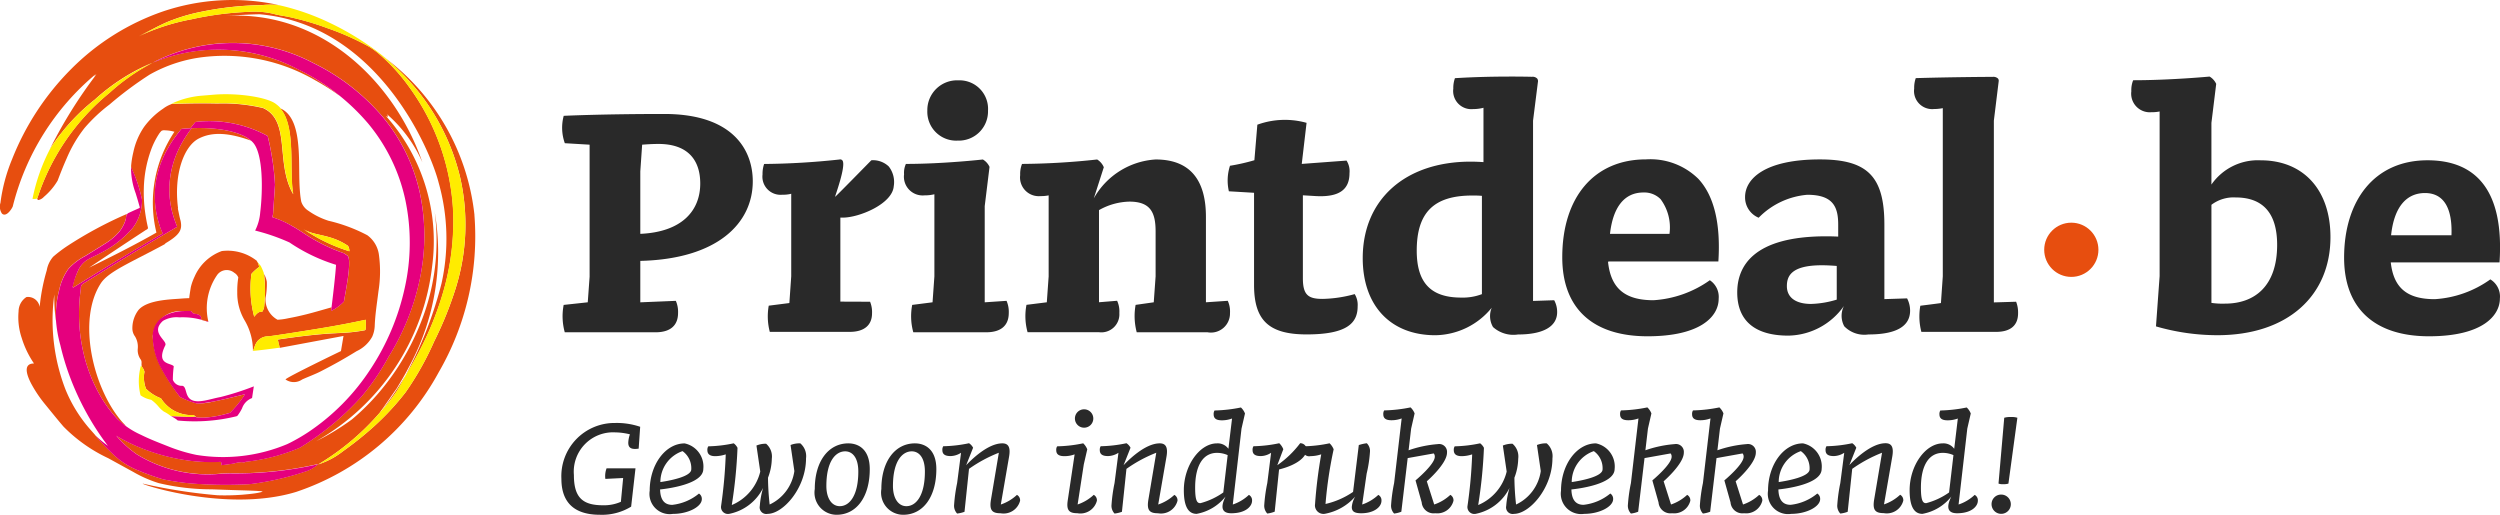 <svg xmlns="http://www.w3.org/2000/svg" width="196.695" height="40.5" viewBox="0 0 196.695 40.5"><defs><style>.a{fill:#e74e0f;}.b{fill:#ffec00;}.c{fill:#e5007e;}.d{fill:#292929;}</style></defs><title>pd-logo-NL</title><path class="a" d="M16.534,25.506h0L16.4,25.482C16.446,25.49,16.491,25.5,16.534,25.506Z" transform="translate(-0.465 -0.279)"/><path class="a" d="M13.42,19.495a0.44,0.44,0,0,1,.13-0.114c1.133-.678,1.248-1.074,1.127-1.714-0.065-.232-0.115-0.462-0.157-0.686-0.021-.1-0.045-0.2-0.065-0.313l0.019,0c-0.354-2.7.47-4.9,1.63-5.489,1.072-.551,2.38-0.458,4.116.17-0.83-.727-2.637-1.068-4.674-0.985a9.324,9.324,0,0,0-.892,1.391,7.529,7.529,0,0,0-.866,3.236,7.224,7.224,0,0,0,.243,2.038,9.683,9.683,0,0,0,.324.966c0.026,0.064.076,0.114,0.011,0.153l-0.243.141c-1.925,1.13-3.839,2.276-5.736,3.455-0.343.212-.686,0.427-1.032,0.64-0.128.081-.258,0.16-0.387,0.238a0.449,0.449,0,0,0-.144.381c-0.047.328-.084,0.655-0.108,0.985a13.561,13.561,0,0,0,.313,4.04,12.183,12.183,0,0,0,1.461,3.621,10.14,10.14,0,0,0,1.189,1.575c0.415,0.448.814,0.684,0.5,0.446l0.2,0.128c-0.139-.145-0.278-0.29-0.408-0.446-2.186-2.612-3.442-7.875-1.584-10.766C9,21.628,10.785,20.928,13.42,19.495Z" transform="translate(-0.465 -0.279)"/><path class="a" d="M16.39,25.461a0.093,0.093,0,0,1,.012.021L16.4,25.461H16.39Z" transform="translate(-0.465 -0.279)"/><path class="a" d="M37.792,17.209q0,0.032,0-.006c0-.012,0-0.023,0-0.037l-0.037-.307A17.84,17.84,0,0,0,30.9,4.938C30.757,4.826,30.611,4.71,30.464,4.6a17.859,17.859,0,0,1,2.285,2.147,17.2,17.2,0,0,1,3.915,7.47,16.729,16.729,0,0,1-.36,8.789,28.671,28.671,0,0,1-1.684,4.146,23.426,23.426,0,0,1-2.236,3.982,20.891,20.891,0,0,1-3.161,3.273c-0.574.489-1.172,0.943-1.782,1.38A6.175,6.175,0,0,1,25.5,36.82a19.821,19.821,0,0,0,4.835-4.059l1.35-1.936s0.476-.786.689-1.175l0.329-.618a18.815,18.815,0,0,0,1.926-12.281c0.018,0.114.039,0.226,0.054,0.34a17.334,17.334,0,0,1-1.225,8.853,19.411,19.411,0,0,1-3.163,5.205,18.078,18.078,0,0,1-2.146,2.133,19.141,19.141,0,0,1-2.812,1.71,18.19,18.19,0,0,0,9.13-13.786,14.777,14.777,0,0,0-3.637-11.8,0.5,0.5,0,0,0,.161.062,0.368,0.368,0,0,0-.11-0.228A10.637,10.637,0,0,1,33.7,13.057C31.545,6.783,25.686.915,17.913,1.556c0,0,1.671-.131,2.982-0.155C30.17,2.223,34.323,12.058,34.978,14.656a16.2,16.2,0,0,1,.226,7.918A31.146,31.146,0,0,1,32.78,29.03l-0.407.792-0.014.023a27.016,27.016,0,0,1-1.771,2.616l0.166-.247c-0.07.1-.135,0.2-0.207,0.294l0.042-.048c-0.028.041-.059,0.081-0.09,0.118a15.022,15.022,0,0,0,1.018-1.283l-0.011.013,0.015-.019,0,0.006c0.419-.589.716-1.237,1.084-1.855,0.391-.661.758-1.331,1.1-2.017a25.106,25.106,0,0,0,1.535-3.837,19.836,19.836,0,0,0,.874-6.815A18.109,18.109,0,0,0,32.643,7.1a14.643,14.643,0,0,0-2.305-2.535,5.939,5.939,0,0,0-.851-0.626,20.979,20.979,0,0,0-3.312-1.465A21.3,21.3,0,0,0,23.156,1.6C22.769,1.522,22.374,1.479,22,1.367a6.551,6.551,0,0,0-1.99-.157,25.321,25.321,0,0,0-4.474.585,17.022,17.022,0,0,0-4.157,1.341c0.785-.388,1.545-0.835,2.355-1.169A14.167,14.167,0,0,1,16,1.267,25.6,25.6,0,0,1,21.062.681c-0.416.012,0.017,0,0,0A7.473,7.473,0,0,1,22.327.666h0.025a17.047,17.047,0,0,0-9.105.526,18.859,18.859,0,0,0-7.18,4.517A20.894,20.894,0,0,0,1.41,12.821,13.368,13.368,0,0,0,.5,16.241a0.969,0.969,0,0,0,.121.844c0.284,0.259.625-.178,0.756-0.392,0.033-.052.061-0.108,0.09-0.164A19.78,19.78,0,0,1,8,6.109c-0.05.068-.1,0.133-0.148,0.2,0.07-.062.139-0.126,0.208-0.187a36.662,36.662,0,0,0-3.611,5.769H4.432v0.037q0.349-.528.736-1.032c0.051-.068.11-0.133,0.165-0.2l0,0v0A15.64,15.64,0,0,1,7.923,8.114,16.106,16.106,0,0,1,9.2,7.063a15.909,15.909,0,0,1,1.374-.908,14.991,14.991,0,0,1,1.794-.9c0.036-.014.07-0.027,0.1-0.043-0.247.129-.493,0.265-0.735,0.406a15.066,15.066,0,0,0-1.374.908A16.373,16.373,0,0,0,9.083,7.577,17.8,17.8,0,0,0,3.4,15.883a0.02,0.02,0,0,1-.014,0v0.006a0.135,0.135,0,0,0,.1.129,0.8,0.8,0,0,0,.432-0.251A5.008,5.008,0,0,0,5,14.49c0.224-.591.455-1.179,0.713-1.754a10.406,10.406,0,0,1,1.4-2.382A12.711,12.711,0,0,1,9.085,8.5a28.563,28.563,0,0,1,3.15-2.348A11.287,11.287,0,0,1,16.56,4.758a14.188,14.188,0,0,1,8.691,1.83,18.664,18.664,0,0,1,1.862,1.175l0.022,0a18.431,18.431,0,0,0-3.219-2.038,13.849,13.849,0,0,0-6.671-1.544,13.679,13.679,0,0,0-4.767,1.03,13.528,13.528,0,0,1,12.583-.006,16.89,16.89,0,0,1,5.5,4.243,14.04,14.04,0,0,1,2.955,6.088,16.367,16.367,0,0,1-.059,6.863,18.876,18.876,0,0,1-2.436,5.976c-0.2.369-.413,0.734-0.641,1.088-0.127.2-.257,0.4-0.394,0.6q-0.5.725-1.059,1.393A21.921,21.921,0,0,1,24.054,35.5c-0.081.037-.162,0.066-0.243,0.1a15.018,15.018,0,0,1-4.022,1.007,0.266,0.266,0,0,1-.251.033,2.031,2.031,0,0,0-.656.1c-0.336.054-.672,0.1-1.011,0.133-0.008-.129.042-0.27-0.107-0.261-0.272.013-.542,0.019-0.813,0.017a13.518,13.518,0,0,1-1.628-.114A15.436,15.436,0,0,1,12.03,35.7a13.912,13.912,0,0,1-2.3-1.068A1.369,1.369,0,0,1,9.6,34.54a8.529,8.529,0,0,0,1.621,1.476,10.67,10.67,0,0,0,6.664,1.521c0.438-.017.634-0.025,0.672-0.023a29.3,29.3,0,0,0,6.935-.728,2.574,2.574,0,0,1-1.076.612,22.185,22.185,0,0,1-4.315.972,34.3,34.3,0,0,1-4.631-.06,18.194,18.194,0,0,1-2.183-.327,18.629,18.629,0,0,1-2.156-.783,5.882,5.882,0,0,1-1.768-1.192A16,16,0,0,1,7.92,34.482c0.015,0.017.036,0.033,0.052,0.048-0.174-.2-0.342-0.387-0.495-0.564a11.073,11.073,0,0,1-1.855-3.033,15.1,15.1,0,0,1-.883-7.491,13.682,13.682,0,0,0,.121,2.071c0-.035,0-0.071,0-0.1V25.388a8.167,8.167,0,0,1,.27-2.334,4.4,4.4,0,0,1,.718-1.633,4.826,4.826,0,0,1,1.31-1c0.507-.309,1.013-0.626,1.516-0.943a4.747,4.747,0,0,0,1.167-.966,2.971,2.971,0,0,0,.389-0.634,2.553,2.553,0,0,0,.149-0.437,2.337,2.337,0,0,1,.061-0.286h0c0-.014.006-0.027,0.008-0.043a31.338,31.338,0,0,0-4.739,2.556,11.158,11.158,0,0,0-1.056.806,2.178,2.178,0,0,0-.509,1.074,15.111,15.111,0,0,0-.559,2.883,0.922,0.922,0,0,0-1.042-.779,1.356,1.356,0,0,0-.616,1.123,5.1,5.1,0,0,0,.246,2.094,7.4,7.4,0,0,0,.968,2.009C2.111,28.875,2.727,30.125,3,30.608a9.911,9.911,0,0,0,.994,1.457c0.484,0.591.965,1.194,1.467,1.778a12.171,12.171,0,0,0,3.521,2.487q0.984,0.542,1.973,1.082a9.774,9.774,0,0,0,1.988.875,17.989,17.989,0,0,0,4.182.491c0.7,0.025,1.4.052,2.106,0.072,0.356,0.01.715,0.021,1.073,0.035,0.192,0.008.386,0.016,0.578,0.033a0.5,0.5,0,0,1,.25.05,5.216,5.216,0,0,1-.663.135c-0.315.043-.635,0.073-0.952,0.1a18.19,18.19,0,0,1-1.919.043,42.108,42.108,0,0,1-5.764-.887c-1.231-.307,6.181,2.377,11.932.622a19.953,19.953,0,0,0,11.219-9.419A21.307,21.307,0,0,0,37.792,17.209Z" transform="translate(-0.465 -0.279)"/><path class="a" d="M14.639,31.519a15.674,15.674,0,0,1-1.565-2.46,5.791,5.791,0,0,1-.591-2.338,2.171,2.171,0,0,1,2.268-1.959,5.244,5.244,0,0,1,.627-0.01h0.056c0.169,0.01.112,0.187,0.32,0.213,0.736,0.085.5,0.45,0.51,0.45l0.125,0.029a0.08,0.08,0,0,0,.007.023c0.051,0.017.1,0.029,0.137,0.043a0.558,0.558,0,0,0,.058.01l0.264,0.046a4.579,4.579,0,0,1,.674-3.621,0.925,0.925,0,0,1,1.372-.2,0.727,0.727,0,0,1,.313.367,6.572,6.572,0,0,0-.082,1.173,4.209,4.209,0,0,0,.606,2.243,4.682,4.682,0,0,1,.627,2.371h0l0.008-.015c0.033-.06.121-0.33,0.158-0.435,0.011-.019.017-0.041,0.028-0.062a0.151,0.151,0,0,1,.014-0.025,1.528,1.528,0,0,1,.153-0.243,1.119,1.119,0,0,1,.88-0.375c0.155-.019.307-0.043,0.461-0.062,0.037,0,.072-0.01.108-0.015l0.267-.041c0.317-.048.635-0.095,0.953-0.147,0.029,0,.059-0.008.088-0.012,1.66-.263,3.32-0.52,4.966-0.862,0.254-.054.507-0.1,0.759-0.158a0.122,0.122,0,0,1,.027-0.006c0,0.093.022,0.377,0.013,0.587a0.659,0.659,0,0,0-.013.126v0.006a0.2,0.2,0,0,1-.037.089l-0.031.017c-2.1.381-2,.01-6.851,0.732,0.016,0.054.039,0.153,0.064,0.259H22.37c0.019,0.064.038,0.128,0.055,0.191,0.02,0.083.037,0.157,0.048,0.2h0l5.018-.937-0.2,1.19s-4.371,2.106-4.36,2.235a1.141,1.141,0,0,0,1.307,0c0.458-.209,1.037-0.417,1.483-0.651,1.113-.574,1.74-0.927,2.808-1.58a2.675,2.675,0,0,0,1.219-1.132,2.311,2.311,0,0,0,.2-0.856c0.032-.9.182-1.8,0.29-2.7a9.8,9.8,0,0,0,.032-2.947,2.274,2.274,0,0,0-.906-1.484,12.717,12.717,0,0,0-3.053-1.138,5.8,5.8,0,0,1-1.573-.779,1.349,1.349,0,0,1-.569-0.721,5.853,5.853,0,0,1-.093-0.661c-0.116-1.256-.023-2.519-0.142-3.773C23.841,10.7,23.6,9.3,22.557,8.821l-0.014-.006L22.5,8.8c1.284,1.447.69,4.832,1.034,6.764-1.432-2.442-.158-5.777-2.371-6.78a13.572,13.572,0,0,0-3.6-.357,0.147,0.147,0,0,1-.028,0c-0.081,0-.161-0.006-0.243-0.006H17.27c-1.381-.029-2.737.023-3.322,0.039l0,0.014a2.406,2.406,0,0,0-.651.357,5.964,5.964,0,0,0-1.5,1.439,5.531,5.531,0,0,0-.84,1.977,7.218,7.218,0,0,0-.172,1.039,0.853,0.853,0,0,0,.011.214A9.98,9.98,0,0,1,11.634,16a3.594,3.594,0,0,1-.736,2.222,8.2,8.2,0,0,1-2.61,2.009c-0.326.176-.675,0.309-0.986,0.512a1.918,1.918,0,0,0-.7.844c-0.412.883-.471,1.37-0.35,1.3,0.191-.12.381-0.24,0.571-0.354q0.433-.272.866-0.537c0.833-.516,1.675-1.026,2.515-1.534q0.864-.516,1.731-1.03l1.045-.616c0.082-.046.164-0.095,0.243-0.141s0.015-.087-0.011-0.153a7.489,7.489,0,0,1-.506-3.772,7.892,7.892,0,0,1,1.015-2.881,9.343,9.343,0,0,1,.625-0.949c0.087-.118.177-0.234,0.269-0.346,0.042-.052.084-0.1,0.124-0.157,0.091,0,.184-0.016.276-0.021,0.169-.01.337-0.019,0.507-0.027-0.025,0-.049,0-0.075,0,0.1-.133.2-0.245,0.272-0.344,0.048-.056.09-0.108,0.125-0.151a9.534,9.534,0,0,1,5.683,1.107,20.692,20.692,0,0,1,.577,3.826l-0.155,2.33-0.053.23,0.225,0.079a7.931,7.931,0,0,1,1,.433c0.076,0.041.15,0.081,0.225,0.124,0.039,0.019.078,0.042,0.115,0.062l0.176,0.1,0.117,0.07,0.179,0.112,0.1,0.064,0.264,0.17A13.867,13.867,0,0,0,27.513,20.2c0.1,0.06.2,0.124,0.3,0.193,0.37,0.363-.194,2.987-0.284,3.607a3.822,3.822,0,0,1-1,.742l-0.013,0c0.013-.091.025-0.2,0.039-0.3l0,0.016c-0.662.184-1.321,0.383-1.989,0.551-0.476.118-.955,0.226-1.437,0.313a4.816,4.816,0,0,1-.827.114,1.824,1.824,0,0,1-.944-1.718,5.658,5.658,0,0,0,.1-1.264,1.87,1.87,0,0,0-.216-0.613,11.253,11.253,0,0,1,0,2.618c-0.22.746-.176-0.042-0.775,0.742a8.663,8.663,0,0,1-.217-3.373,3.5,3.5,0,0,1,.6-0.541,0.9,0.9,0,0,0-.191-0.479s0.066,0.027-.048-0.054a3.7,3.7,0,0,0-2.693-.723,3.719,3.719,0,0,0-2.15,2.027,4.19,4.19,0,0,0-.283.786c-0.016.075-.149,0.893-0.127,0.893-0.241.006-.482,0.021-0.722,0.041-0.791.062-2.578,0.1-3.267,0.881a2.359,2.359,0,0,0-.488,1.515,1.06,1.06,0,0,0,.208.576,1.58,1.58,0,0,1,.216.96,1.253,1.253,0,0,0,.219.837c0.171,0.228-.013.423,0.152,0.655a0.03,0.03,0,0,1,.007.014,0.723,0.723,0,0,1,.148.325,2.4,2.4,0,0,0,.124,1.325,3.374,3.374,0,0,0,1.176.754,2.83,2.83,0,0,0,2.56,1.316,1.441,1.441,0,0,1,.172.122l0.02,0.017,0.055,0.048,0.1,0.006c0.1,0.01.209,0.012,0.312,0.012h0.057c0.077,0,.153,0,0.229-0.008a8.654,8.654,0,0,0,1.758-.328,0.468,0.468,0,0,0,.059-0.017l0.006,0,0.1-.027a8.349,8.349,0,0,0,1.116-1.354c0-.006.006-0.014,0.011-0.019A0.451,0.451,0,0,0,19.72,31.3l-0.078.021c-0.731.178-1.707,0.425-2.436,0.56a4.62,4.62,0,0,1-1.246.139,6.668,6.668,0,0,1-1.321-.506m13.2-11.9a0.75,0.75,0,0,1,.116.435,13.629,13.629,0,0,1-3.625-1.749C25.214,18.873,26.421,18.661,27.837,19.619ZM11.606,18.593L11.9,18.4c0.11-.07.237-0.1,0.2-0.236Q11.97,17.6,11.889,17.02a11.647,11.647,0,0,1-.107-1.967,9.483,9.483,0,0,1,.549-2.929,6.106,6.106,0,0,1,.631-1.289,1.465,1.465,0,0,1,.208-0.259,0.44,0.44,0,0,1,.283-0.043,2.891,2.891,0,0,1,.737.114,10,10,0,0,0-1.418,7.933c-1.728.985-3.512,1.88-5.3,2.759C8.847,20.417,10.223,19.5,11.606,18.593Z" transform="translate(-0.465 -0.279)"/><polygon class="a" points="19.742 36.133 19.732 36.139 19.73 36.139 19.742 36.133"/><path class="a" d="M10.47,17.107a0.137,0.137,0,0,1,.062-0.054A0.148,0.148,0,0,0,10.47,17.107Z" transform="translate(-0.465 -0.279)"/><path class="b" d="M12.476,5.226c-0.034.014-.068,0.029-0.1,0.043a14.8,14.8,0,0,0-1.792.9A16.224,16.224,0,0,0,7.925,8.122,15.737,15.737,0,0,0,5.17,10.906c-0.258.336-.5,0.678-0.736,1.032a14.651,14.651,0,0,0-1.412,3.984,0.8,0.8,0,0,0,.38-0.029A17.813,17.813,0,0,1,9.087,7.585C9.395,7.307,9.87,6.9,10.37,6.54a14.794,14.794,0,0,1,1.374-.908C11.983,5.488,12.228,5.355,12.476,5.226Z" transform="translate(-0.465 -0.279)"/><path class="b" d="M36.663,14.218A17.187,17.187,0,0,0,32.748,6.75,17.591,17.591,0,0,0,30.463,4.6c0.147,0.106.293,0.222,0.44,0.334a21.724,21.724,0,0,0-4.489-2.856A18.673,18.673,0,0,0,23.8,1.054c-0.446-.137-0.9-0.261-1.356-0.361a5.778,5.778,0,0,0-1.38-.006A25.475,25.475,0,0,0,16,1.271a14.577,14.577,0,0,0-2.271.7c-0.811.334-1.57,0.783-2.355,1.169A16.927,16.927,0,0,1,15.528,1.8,25.687,25.687,0,0,1,20,1.215a6.492,6.492,0,0,1,1.99.157c0.379,0.11.774,0.155,1.161,0.236a21.49,21.49,0,0,1,3.019.875,20.816,20.816,0,0,1,3.312,1.466,5.772,5.772,0,0,1,.851.624A14.709,14.709,0,0,1,32.64,7.108,18.118,18.118,0,0,1,36.1,16.774a19.83,19.83,0,0,1-.874,6.815A25.1,25.1,0,0,1,33.7,27.426c-0.339.686-.705,1.356-1.1,2.017-0.368.618-.666,1.267-1.084,1.855a9.768,9.768,0,0,1-.987,1.238,19.939,19.939,0,0,1-5.033,4.286,6.266,6.266,0,0,0,1.944-1.032c0.61-.439,1.209-0.893,1.782-1.382a20.755,20.755,0,0,0,3.161-3.271,23.455,23.455,0,0,0,2.236-3.984A28.651,28.651,0,0,0,36.3,23.009,16.735,16.735,0,0,0,36.663,14.218Z" transform="translate(-0.465 -0.279)"/><path class="b" d="M21.06,0.689c0.016,0-.417.01,0,0h0Z" transform="translate(-0.465 -0.279)"/><path class="b" d="M22.374,27.246h0.01c-0.027-.108-0.049-0.2-0.064-0.259,4.854-.723,4.75-0.352,6.852-0.732a0.32,0.32,0,0,0,.03-0.017,0.215,0.215,0,0,0,.038-0.089V26.143a0.637,0.637,0,0,1,.013-0.126c0.009-.211-0.015-0.495-0.013-0.587a0.11,0.11,0,0,0-.027.006c-0.253.056-.506,0.1-0.759,0.158-1.646.342-3.306,0.6-4.966,0.862-0.029,0-.059.01-0.088,0.012-0.318.052-.635,0.1-0.953,0.147-0.09.014-.178,0.025-0.267,0.041-0.036,0-.071.01-0.108,0.015-0.155.019-.308,0.045-0.461,0.062a1.127,1.127,0,0,0-.881.375,1.449,1.449,0,0,0-.152.243l-0.014.025c-0.011.021-.017,0.043-0.028,0.062-0.037.1-.125,0.375-0.158,0.435l-0.009.015c0.7-.064,1.407-0.16,2.109-0.255-0.012-.044-0.029-0.118-0.049-0.2C22.412,27.374,22.393,27.31,22.374,27.246Z" transform="translate(-0.465 -0.279)"/><path class="b" d="M21.243,24.464a10.774,10.774,0,0,0-.026-2.713,4.358,4.358,0,0,0-.24-0.556l-0.32-.383a0.9,0.9,0,0,1,.191.479,3.361,3.361,0,0,0-.6.539,8.7,8.7,0,0,0,.217,3.375C21.067,24.422,21.023,25.21,21.243,24.464Z" transform="translate(-0.465 -0.279)"/><path class="b" d="M15.69,32.933a2.831,2.831,0,0,1-2.56-1.316,3.322,3.322,0,0,1-1.176-.752,2.41,2.41,0,0,1-.124-1.327,1.038,1.038,0,0,0-.277-0.491,4.588,4.588,0,0,0-.031,2.332,2.108,2.108,0,0,0,.837.354,3.151,3.151,0,0,1,.554.508,2.331,2.331,0,0,0,.446.421c0.014,0.006.029,0.015,0.042,0.021a2.832,2.832,0,0,1,.419.263l0.03,0.027c0.024,0.012.046,0.027,0.069,0.039l0.074,0.006a16.924,16.924,0,0,0,1.891.052l-0.02-.015A1.741,1.741,0,0,0,15.69,32.933Z" transform="translate(-0.465 -0.279)"/><path class="b" d="M24.325,18.3a13.685,13.685,0,0,0,3.625,1.75,0.733,0.733,0,0,0-.116-0.435C26.418,18.658,25.211,18.871,24.325,18.3Z" transform="translate(-0.465 -0.279)"/><path class="b" d="M23.544,15.549c-0.343-1.934.25-5.317-1.034-6.764a0.18,0.18,0,0,1,.039.017,2.063,2.063,0,0,0-.356-0.326c-0.621-.527-2.969-0.906-4.9-0.748l-0.554.046c-0.192.017-.377,0.031-0.551,0.046a6.973,6.973,0,0,0-2.239.622c0.585-.016,1.94-0.066,3.322-0.039H17.3L17.542,8.41a0.161,0.161,0,0,0,.029,0,13.57,13.57,0,0,1,3.6.357C23.386,9.772,22.112,13.107,23.544,15.549Z" transform="translate(-0.465 -0.279)"/><polygon class="c" points="7.546 34.261 7.549 34.263 7.549 34.263 7.546 34.261"/><path class="c" d="M33.515,15.545A14.022,14.022,0,0,0,30.56,9.459a16.9,16.9,0,0,0-5.5-4.243,13.528,13.528,0,0,0-12.583.006,13.454,13.454,0,0,1,11.438.514,16.921,16.921,0,0,1,5.5,4.243,13.979,13.979,0,0,1,2.953,6.088,16.337,16.337,0,0,1-.058,6.863A18.908,18.908,0,0,1,29.6,29.345a17.364,17.364,0,0,1-4.868,4.927,14.728,14.728,0,0,1-1.414.825c-0.081.043-.164,0.079-0.244,0.12,0,0,0,0,0,0l0,0a13.03,13.03,0,0,1-7.16.852,12.91,12.91,0,0,1-2.249-.684c-0.7-.276-1.422-0.553-2.1-0.891a6.544,6.544,0,0,1-1.886-1.271A10.069,10.069,0,0,1,8.491,31.65,12.193,12.193,0,0,1,7.03,28.029a13.56,13.56,0,0,1-.313-4.04c0.024-.33.06-0.657,0.108-0.985a0.449,0.449,0,0,1,.144-0.381c0.129-.077.259-0.158,0.387-0.238l1.032-.641q2.845-1.762,5.736-3.453c0.081-.046.162-0.1,0.243-0.143,0.065-.039.015-0.087-0.011-0.151a9.437,9.437,0,0,1-.324-0.966,7.243,7.243,0,0,1-.243-2.038,7.513,7.513,0,0,1,.866-3.236,9.316,9.316,0,0,1,.893-1.393c2.177-.087,4.093.309,4.832,1.14,0.789,0.891.774,3.735,0.559,5.478a3.813,3.813,0,0,1-.4,1.437,15.907,15.907,0,0,1,2.7.935,13.683,13.683,0,0,0,3.664,1.76c-0.034.686-.256,2.591-0.39,3.634l0.013,0a3.761,3.761,0,0,0,1-.74c0.09-.622.653-3.244,0.284-3.607-0.1-.07-0.2-0.133-0.3-0.2A13.606,13.606,0,0,1,24.3,18.587c-0.089-.056-0.177-0.114-0.264-0.168l-0.1-.064c-0.059-.039-0.119-0.077-0.179-0.112-0.04-.021-0.079-0.046-0.118-0.07-0.058-.033-0.116-0.068-0.176-0.1L23.342,18c-0.073-.041-0.147-0.081-0.225-0.122a7.424,7.424,0,0,0-1-.435l-0.225-.077,0.053-.232L22.1,14.811a20.906,20.906,0,0,0-.577-3.828,9.536,9.536,0,0,0-5.683-1.107c-0.036.042-.076,0.095-0.125,0.153-0.076.1-.17,0.209-0.272,0.342,0.026,0,.05,0,0.075,0-0.17.008-.338,0.017-0.506,0.029-0.092.006-.185,0.015-0.276,0.021-0.04.052-.081,0.1-0.124,0.157-0.092.112-.182,0.228-0.269,0.346a9.535,9.535,0,0,0-.625.947A7.873,7.873,0,0,0,12.7,14.751a7.477,7.477,0,0,0,.505,3.77c0.026,0.066.076,0.116,0.011,0.155l-0.243.141-1.045.614c-0.578.344-1.155,0.686-1.731,1.032C9.361,20.971,8.52,21.479,7.687,22q-0.433.264-.866,0.537c-0.19.114-.38,0.234-0.571,0.352-0.029.017-.072,0.005-0.058-0.057A5.988,5.988,0,0,1,6.6,21.591a1.945,1.945,0,0,1,.7-0.844c0.312-.2.661-0.336,0.986-0.51a8.215,8.215,0,0,0,2.618-2.021,3.6,3.6,0,0,0,.736-2.222,10.925,10.925,0,0,0-.867-2.572,5.768,5.768,0,0,0,.366,2.06c0.1,0.328.2,0.657,0.29,0.989,0.03,0.12.078,0.145-.049,0.2l-0.261.116c-0.2.089-.392,0.178-0.586,0.268a0.523,0.523,0,0,0-.152.4,2.47,2.47,0,0,1-.148.435,2.973,2.973,0,0,1-.39.636,4.858,4.858,0,0,1-1.167.966c-0.5.315-1.009,0.634-1.515,0.943a4.784,4.784,0,0,0-1.31,1,4.442,4.442,0,0,0-.718,1.633,8.2,8.2,0,0,0-.27,2.334,10.116,10.116,0,0,0,.352,2.04,20.084,20.084,0,0,0,.728,2.425,21.5,21.5,0,0,0,3.013,5.491,12.116,12.116,0,0,1-1.033-.856,16.157,16.157,0,0,0,1.444,1.524A5.931,5.931,0,0,0,11.14,37.21a19.743,19.743,0,0,0,2.155.783,19.021,19.021,0,0,0,2.183.326,34.62,34.62,0,0,0,4.631.058,22.309,22.309,0,0,0,4.315-.97A2.6,2.6,0,0,0,25.5,36.8a29.409,29.409,0,0,1-6.935.727c-0.039,0-.233.006-0.672,0.023a10.67,10.67,0,0,1-6.664-1.521,8.562,8.562,0,0,1-1.621-1.476,1.21,1.21,0,0,0,.127.089,13.594,13.594,0,0,0,2.3,1.069,15.332,15.332,0,0,0,3.292.813,13.524,13.524,0,0,0,1.628.114c0.271,0,.541,0,0.813-0.017,0.149-.01.1,0.131,0.107,0.263,0.339-.037.674-0.081,1.011-0.135a1.974,1.974,0,0,1,.655-0.1,0.267,0.267,0,0,0,.252-0.033,14.943,14.943,0,0,0,4.022-1.007c0.081-.033.162-0.062,0.243-0.1a21.956,21.956,0,0,0,4.868-4.042q0.561-.669,1.059-1.393c0.137-.2.267-0.392,0.394-0.6,0.227-.352.44-0.719,0.641-1.086A18.888,18.888,0,0,0,33.46,22.41,16.423,16.423,0,0,0,33.515,15.545ZM20.2,36.418l0.01-.006a0.043,0.043,0,0,1-.013.006h0Z" transform="translate(-0.465 -0.279)"/><path class="c" d="M14.772,24.757c0.005,0,.4-0.017.56-0.013,0.034,0,.068,0,0.1,0,0.169,0.008.112,0.187,0.321,0.211,0.736,0.087.5,0.45,0.509,0.45L16.39,25.44,16.4,25.463a5.544,5.544,0,0,0-1.824-.214,2.1,2.1,0,0,0-1.29.276c-1.041.933,0.375,1.538,0.183,1.926-0.773,1.559.476,1.362,0.667,1.65a8.222,8.222,0,0,0-.071,1.063,0.744,0.744,0,0,0,.746.47c0.352,0.064.2,0.783,0.671,1.08,0.547,0.342,1.515-.05,2.348-0.2a21.858,21.858,0,0,0,2.605-.837l-0.139.92a1.323,1.323,0,0,0-.786.808,3.5,3.5,0,0,1-.326.535L19.137,33l-0.069.031a13.737,13.737,0,0,1-4.519.342l-0.1-.01L14.379,33.3a3.553,3.553,0,0,0-.422-0.263c-0.012,0-.024-0.014-0.04-0.019l0.074,0.006a16.907,16.907,0,0,0,1.891.052l0.055,0.048,0.1,0.006c0.1,0.01.209,0.012,0.312,0.012H16.4c0.077,0,.154,0,0.23-0.008a8.659,8.659,0,0,0,1.758-.328,0.486,0.486,0,0,0,.059-0.017l0.006,0c0.031-.008.066-0.019,0.1-0.027A8.459,8.459,0,0,0,19.67,31.4c0-.006.007-0.014,0.014-0.021a0.44,0.44,0,0,0,.038-0.081l-0.078.021c-0.731.176-1.707,0.423-2.436,0.562,0,0-.677.113-0.8,0.125a3.838,3.838,0,0,1-.429.024c-0.025-.009-0.123-0.028-0.2-0.05a6.48,6.48,0,0,1-1.15-.465A14.623,14.623,0,0,1,13.221,29.4a5.32,5.32,0,0,1-.74-2.716S12.385,24.946,14.772,24.757Z" transform="translate(-0.465 -0.279)"/><path class="c" d="M16.532,25.506L16.4,25.463,16.4,25.482Z" transform="translate(-0.465 -0.279)"/><path class="c" d="M16.856,25.56c-0.085-.014-0.174-0.031-0.265-0.044l-0.058-.01C16.774,25.585,16.875,25.635,16.856,25.56Z" transform="translate(-0.465 -0.279)"/><circle class="a" cx="162.967" cy="19.653" r="2.133"/><path class="c" d="M15.95,32.007" transform="translate(-0.465 -0.279)"/><path class="a" d="M14.636,31.517" transform="translate(-0.465 -0.279)"/><path class="d" d="M50.122,40.14a4.377,4.377,0,0,1-2.465.639c-2.145,0-3.022-1.1-3.022-2.821a4.185,4.185,0,0,1,4.231-4.4,5.724,5.724,0,0,1,1.967.3l-0.119,1.718c-0.545.083-.818-0.035-0.818-0.461a2.214,2.214,0,0,1,.13-0.664,5.109,5.109,0,0,0-1.161-.154,3.094,3.094,0,0,0-3.247,3.354c0,1.777.688,2.381,2.287,2.381a3.257,3.257,0,0,0,1.41-.273l0.178-1.871-1.4.07a1.716,1.716,0,0,1,.095-0.829h2.276Z" transform="translate(-0.465 -0.279)"/><path class="d" d="M52.4,38.788C52.422,39.748,52.86,40,53.358,40a3.97,3.97,0,0,0,2.1-.889,0.49,0.49,0,0,1,.225.439c0,0.592-1.067,1.161-2.276,1.161a1.594,1.594,0,0,1-1.825-1.825c0-2.061,1.245-3.721,2.75-3.721A1.856,1.856,0,0,1,55.8,37.177C55.8,38.4,52.86,38.741,52.4,38.788Zm0.024-.581c0.687-.1,2.429-0.415,2.429-1a1.648,1.648,0,0,0-.687-1.434A2.577,2.577,0,0,0,52.422,38.208Z" transform="translate(-0.465 -0.279)"/><path class="d" d="M63.432,35.161a1.32,1.32,0,0,1,.45,1.174c0,2.358-1.813,4.373-3.022,4.373a0.52,0.52,0,0,1-.616-0.616,6.791,6.791,0,0,1,.26-1.423,3.805,3.805,0,0,1-2.666,2.039,0.545,0.545,0,0,1-.64-0.616,37.269,37.269,0,0,0,.367-4.065,2.7,2.7,0,0,1-.817.142c-0.427,0-.628-0.154-0.628-0.474a0.52,0.52,0,0,1,.071-0.3,10.528,10.528,0,0,0,2-.237,0.994,0.994,0,0,1,.3.356,37.936,37.936,0,0,1-.45,4.5,3.823,3.823,0,0,0,2.24-2.631l-0.3-2.05a1.9,1.9,0,0,1,.759-0.142,1.319,1.319,0,0,1,.45,1.173,4.349,4.349,0,0,1-.3,1.5,20.277,20.277,0,0,0,.13,2.11,3.438,3.438,0,0,0,1.944-2.632l-0.3-2.05A1.9,1.9,0,0,1,63.432,35.161Z" transform="translate(-0.465 -0.279)"/><path class="d" d="M64.57,38.753c0-2.181,1.078-3.591,2.643-3.591,0.735,0,1.683.415,1.683,2.027,0,2.181-1.042,3.591-2.607,3.591A1.741,1.741,0,0,1,64.57,38.753Zm0.912-.237c0,0.972.427,1.588,1.055,1.588,0.758,0,1.458-.818,1.458-2.725,0-1.126-.486-1.589-1.031-1.589C66.229,35.789,65.482,36.536,65.482,38.516Z" transform="translate(-0.465 -0.279)"/><path class="d" d="M69.809,38.753c0-2.181,1.078-3.591,2.643-3.591,0.735,0,1.683.415,1.683,2.027,0,2.181-1.043,3.591-2.607,3.591A1.742,1.742,0,0,1,69.809,38.753Zm0.912-.237c0,0.972.427,1.588,1.055,1.588,0.758,0,1.458-.818,1.458-2.725,0-1.126-.486-1.589-1.031-1.589C71.468,35.789,70.721,36.536,70.721,38.516Z" transform="translate(-0.465 -0.279)"/><path class="d" d="M75.77,40.684a0.89,0.89,0,0,1-.237-0.7,12.507,12.507,0,0,1,.237-1.7l0.308-2.382a1.578,1.578,0,0,1-.818.26c-0.427,0-.652-0.13-0.652-0.474a0.522,0.522,0,0,1,.071-0.3,10.6,10.6,0,0,0,2.027-.237,0.93,0.93,0,0,1,.32.356L76.481,36.88c0.379-.4,1.695-1.719,2.844-1.719,0.462,0,.664.285,0.533,1.043l-0.651,3.769a3.48,3.48,0,0,0,1.268-.758,0.481,0.481,0,0,1,.249.462,1.341,1.341,0,0,1-1.541.984c-0.687,0-.889-0.261-0.747-1.091L79.052,35.9a10.968,10.968,0,0,0-2.347,1.268l-0.355,3.378A2.4,2.4,0,0,1,75.77,40.684Z" transform="translate(-0.465 -0.279)"/><path class="d" d="M85.014,36.027a2.288,2.288,0,0,1-.794.142c-0.427,0-.652-0.13-0.652-0.474a0.521,0.521,0,0,1,.071-0.3,11.009,11.009,0,0,0,2.05-.237,1.307,1.307,0,0,1,.32.474l-0.273,1.186-0.486,3.152a3.479,3.479,0,0,0,1.268-.758,0.481,0.481,0,0,1,.249.462,1.341,1.341,0,0,1-1.54.984c-0.652,0-.865-0.238-0.758-0.984Zm0.747-3.544a0.723,0.723,0,1,1-.723.723A0.719,0.719,0,0,1,85.761,32.483Z" transform="translate(-0.465 -0.279)"/><path class="d" d="M88.155,40.684a0.891,0.891,0,0,1-.237-0.7,12.525,12.525,0,0,1,.237-1.7l0.308-2.382a1.576,1.576,0,0,1-.817.26c-0.427,0-.652-0.13-0.652-0.474a0.522,0.522,0,0,1,.071-0.3,10.612,10.612,0,0,0,2.027-.237,0.929,0.929,0,0,1,.32.356L88.866,36.88c0.379-.4,1.695-1.719,2.844-1.719,0.462,0,.664.285,0.533,1.043l-0.652,3.769a3.481,3.481,0,0,0,1.268-.758,0.481,0.481,0,0,1,.249.462,1.341,1.341,0,0,1-1.54.984c-0.687,0-.889-0.261-0.747-1.091L91.438,35.9a10.959,10.959,0,0,0-2.346,1.268l-0.356,3.378A2.4,2.4,0,0,1,88.155,40.684Z" transform="translate(-0.465 -0.279)"/><path class="d" d="M96.605,33.349c-0.427,0-.652-0.13-0.652-0.474a0.519,0.519,0,0,1,.071-0.3,11.413,11.413,0,0,0,2.074-.237,1.293,1.293,0,0,1,.32.474L98.145,34l-0.687,5.973a3.409,3.409,0,0,0,1.268-.758,0.481,0.481,0,0,1,.249.462c0,0.427-.486.984-1.636,0.984-0.7,0-.9-0.416-0.45-1.316a3.746,3.746,0,0,1-2.275,1.363c-0.557,0-1.007-.414-1.007-1.86,0-1.955,1.256-3.686,2.607-3.686a1.043,1.043,0,0,1,.9.427L97.4,33.206A2.285,2.285,0,0,1,96.605,33.349Zm0.107,5.676,0.344-2.938a2.075,2.075,0,0,0-.841-0.178c-1.019,0-1.718.877-1.718,2.749,0,1.1.189,1.209,0.415,1.209A5.583,5.583,0,0,0,96.712,39.025Z" transform="translate(-0.465 -0.279)"/><path class="d" d="M100.173,40.684a0.89,0.89,0,0,1-.237-0.7,12.494,12.494,0,0,1,.237-1.7l0.3-2.382a1.512,1.512,0,0,1-.806.26c-0.426,0-.652-0.13-0.652-0.474a0.52,0.52,0,0,1,.071-0.3,10.6,10.6,0,0,0,2.027-.237,1.3,1.3,0,0,1,.32.474l-0.474,1.257a7.9,7.9,0,0,0,1.8-1.731,0.5,0.5,0,0,1,.509.5c0,0.558-.711,1.2-2.169,1.565l-0.344,3.319A2.4,2.4,0,0,1,100.173,40.684Z" transform="translate(-0.465 -0.279)"/><path class="d" d="M107.639,39.973a3.48,3.48,0,0,0,1.269-.758,0.481,0.481,0,0,1,.248.462c0,0.5-.6.984-1.587,0.984-0.593,0-.747-0.178-0.747-0.5a1.9,1.9,0,0,1,.273-0.818,4.173,4.173,0,0,1-2.406,1.363,0.671,0.671,0,0,1-.758-0.77,37.332,37.332,0,0,1,.486-3.911,2.759,2.759,0,0,1-.841.142,0.489,0.489,0,0,1-.6-0.474,0.522,0.522,0,0,1,.071-0.3,10.605,10.605,0,0,0,2.027-.237,1.336,1.336,0,0,1,.32.474,32.745,32.745,0,0,0-.64,4.3,6.311,6.311,0,0,0,2.168-.949l0.451-3.686a3.342,3.342,0,0,1,.628-0.142,0.845,0.845,0,0,1,.249.7,10.183,10.183,0,0,1-.261,1.695Z" transform="translate(-0.465 -0.279)"/><path class="d" d="M110.152,40.684a0.891,0.891,0,0,1-.237-0.7,12.533,12.533,0,0,1,.237-1.7l0.593-5.084a2.28,2.28,0,0,1-.794.143c-0.426,0-.651-0.13-0.651-0.474a0.522,0.522,0,0,1,.07-0.3,11.417,11.417,0,0,0,2.074-.237,1.286,1.286,0,0,1,.32.474L111.491,34l-0.2,1.706a9.04,9.04,0,0,1,2.311-.486,0.617,0.617,0,0,1,.71.676c0,0.876-1.588,2.251-1.588,2.251l0.581,1.825a3.478,3.478,0,0,0,1.268-.758,0.481,0.481,0,0,1,.249.462,1.311,1.311,0,0,1-1.434.984,0.938,0.938,0,0,1-1.067-.855l-0.486-1.729s1.517-1.256,1.517-1.861a0.38,0.38,0,0,0-.083-0.261l-2.05.367-0.5,4.219A2.215,2.215,0,0,1,110.152,40.684Z" transform="translate(-0.465 -0.279)"/><path class="d" d="M122.157,35.161a1.32,1.32,0,0,1,.451,1.174c0,2.358-1.813,4.373-3.022,4.373a0.52,0.52,0,0,1-.616-0.616,6.772,6.772,0,0,1,.261-1.423,3.808,3.808,0,0,1-2.667,2.039,0.545,0.545,0,0,1-.64-0.616,37.336,37.336,0,0,0,.368-4.065,2.71,2.71,0,0,1-.818.142c-0.426,0-.628-0.154-0.628-0.474a0.519,0.519,0,0,1,.072-0.3,10.536,10.536,0,0,0,2-.237,0.991,0.991,0,0,1,.3.356,37.867,37.867,0,0,1-.451,4.5,3.825,3.825,0,0,0,2.24-2.631l-0.3-2.05a1.9,1.9,0,0,1,.758-0.142,1.318,1.318,0,0,1,.451,1.173,4.35,4.35,0,0,1-.3,1.5,20.281,20.281,0,0,0,.13,2.11,3.438,3.438,0,0,0,1.944-2.632l-0.3-2.05A1.9,1.9,0,0,1,122.157,35.161Z" transform="translate(-0.465 -0.279)"/><path class="d" d="M124.1,38.788c0.023,0.959.461,1.209,0.959,1.209a3.975,3.975,0,0,0,2.1-.889,0.49,0.49,0,0,1,.225.439c0,0.592-1.066,1.161-2.276,1.161a1.6,1.6,0,0,1-1.825-1.825c0-2.061,1.244-3.721,2.749-3.721a1.855,1.855,0,0,1,1.469,2.015C127.5,38.4,124.563,38.741,124.1,38.788Zm0.023-.581c0.687-.1,2.429-0.415,2.429-1a1.647,1.647,0,0,0-.688-1.434A2.577,2.577,0,0,0,124.125,38.208Z" transform="translate(-0.465 -0.279)"/><path class="d" d="M128.783,40.684a0.891,0.891,0,0,1-.237-0.7,12.519,12.519,0,0,1,.237-1.7l0.593-5.084a2.281,2.281,0,0,1-.794.143c-0.427,0-.652-0.13-0.652-0.474a0.519,0.519,0,0,1,.071-0.3,11.423,11.423,0,0,0,2.074-.237,1.284,1.284,0,0,1,.32.474L130.122,34l-0.2,1.706a9.048,9.048,0,0,1,2.311-.486,0.618,0.618,0,0,1,.712.676c0,0.876-1.588,2.251-1.588,2.251l0.581,1.825a3.482,3.482,0,0,0,1.268-.758,0.481,0.481,0,0,1,.25.462,1.312,1.312,0,0,1-1.435.984,0.937,0.937,0,0,1-1.066-.855l-0.486-1.729s1.517-1.256,1.517-1.861a0.381,0.381,0,0,0-.082-0.261l-2.051.367-0.5,4.219A2.207,2.207,0,0,1,128.783,40.684Z" transform="translate(-0.465 -0.279)"/><path class="d" d="M134.449,40.684a0.89,0.89,0,0,1-.237-0.7,12.494,12.494,0,0,1,.237-1.7l0.593-5.084a2.285,2.285,0,0,1-.793.143c-0.428,0-.653-0.13-0.653-0.474a0.519,0.519,0,0,1,.071-0.3,11.418,11.418,0,0,0,2.075-.237,1.3,1.3,0,0,1,.32.474L135.788,34l-0.2,1.706a9.046,9.046,0,0,1,2.311-.486,0.618,0.618,0,0,1,.711.676c0,0.876-1.588,2.251-1.588,2.251l0.581,1.825a3.481,3.481,0,0,0,1.268-.758,0.481,0.481,0,0,1,.249.462,1.311,1.311,0,0,1-1.434.984,0.937,0.937,0,0,1-1.066-.855l-0.486-1.729s1.517-1.256,1.517-1.861a0.379,0.379,0,0,0-.083-0.261l-2.05.367-0.5,4.219A2.211,2.211,0,0,1,134.449,40.684Z" transform="translate(-0.465 -0.279)"/><path class="d" d="M140.386,38.788c0.024,0.959.462,1.209,0.96,1.209a3.971,3.971,0,0,0,2.1-.889,0.49,0.49,0,0,1,.225.439c0,0.592-1.066,1.161-2.275,1.161a1.594,1.594,0,0,1-1.825-1.825c0-2.061,1.244-3.721,2.749-3.721a1.855,1.855,0,0,1,1.469,2.015C143.787,38.4,140.849,38.741,140.386,38.788Zm0.024-.581c0.687-.1,2.429-0.415,2.429-1a1.648,1.648,0,0,0-.687-1.434A2.578,2.578,0,0,0,140.41,38.208Z" transform="translate(-0.465 -0.279)"/><path class="d" d="M145.257,40.684a0.891,0.891,0,0,1-.237-0.7,12.531,12.531,0,0,1,.237-1.7l0.309-2.382a1.581,1.581,0,0,1-.818.26c-0.426,0-.652-0.13-0.652-0.474a0.518,0.518,0,0,1,.072-0.3,10.614,10.614,0,0,0,2.027-.237,0.933,0.933,0,0,1,.32.356l-0.545,1.363c0.378-.4,1.694-1.719,2.844-1.719,0.462,0,.664.285,0.533,1.043l-0.652,3.769a3.478,3.478,0,0,0,1.268-.758,0.481,0.481,0,0,1,.249.462,1.341,1.341,0,0,1-1.541.984c-0.687,0-.889-0.261-0.747-1.091L148.54,35.9a10.939,10.939,0,0,0-2.346,1.268l-0.357,3.378A2.383,2.383,0,0,1,145.257,40.684Z" transform="translate(-0.465 -0.279)"/><path class="d" d="M153.708,33.349c-0.427,0-.652-0.13-0.652-0.474a0.518,0.518,0,0,1,.071-0.3,11.417,11.417,0,0,0,2.074-.237,1.288,1.288,0,0,1,.32.474L155.248,34l-0.686,5.973a3.409,3.409,0,0,0,1.267-.758,0.481,0.481,0,0,1,.249.462c0,0.427-.486.984-1.635,0.984-0.7,0-.9-0.416-0.45-1.316a3.75,3.75,0,0,1-2.275,1.363c-0.558,0-1.007-.414-1.007-1.86,0-1.955,1.256-3.686,2.607-3.686a1.041,1.041,0,0,1,.9.427l0.285-2.382A2.285,2.285,0,0,1,153.708,33.349Zm0.107,5.676,0.343-2.938a2.076,2.076,0,0,0-.841-0.178c-1.019,0-1.718.877-1.718,2.749,0,1.1.19,1.209,0.415,1.209A5.575,5.575,0,0,0,153.814,39.025Z" transform="translate(-0.465 -0.279)"/><path class="d" d="M157.915,39.191a0.758,0.758,0,1,1-.758.759A0.749,0.749,0,0,1,157.915,39.191Zm0.569-.865a1.131,1.131,0,0,1-.4.047,0.9,0.9,0,0,1-.38-0.047l0.451-5.179a1.765,1.765,0,0,1,.533-0.059,1.54,1.54,0,0,1,.5.059Z" transform="translate(-0.465 -0.279)"/><path class="d" d="M46.709,24.063l0.145-2.008V11.662l-1.95-.116a3.6,3.6,0,0,1-.087-2.154s2.969-.146,7.918-0.146c5.415,0,6.957,2.853,6.957,5.3,0,3.29-2.765,6.113-8.849,6.259v3.26l2.795-.116a2.159,2.159,0,0,1,.175.96c0,0.874-.495,1.514-1.776,1.514H44.9a4.717,4.717,0,0,1-.087-2.154Zm4.134-5.385c3.289-.146,4.716-1.834,4.716-3.959,0-1.834-.961-3.115-3.29-3.115-0.437,0-.9.029-1.281,0.058l-0.145,2.1v4.92Z" transform="translate(-0.465 -0.279)"/><path class="d" d="M73.836,24.063l0.145-2.038V15.563a3.288,3.288,0,0,1-.786.087,1.474,1.474,0,0,1-1.6-1.659,1.665,1.665,0,0,1,.145-0.815c2.969,0,6.055-.349,6.055-0.349a1.292,1.292,0,0,1,.524.582l-0.378,3.086v7.569l1.717-.116a2.159,2.159,0,0,1,.175.96c0,0.874-.495,1.514-1.776,1.514H72.322a4.713,4.713,0,0,1-.087-2.154ZM75.874,6.6A2.245,2.245,0,0,1,78.2,8.984a2.3,2.3,0,0,1-2.387,2.358,2.27,2.27,0,0,1-2.387-2.358A2.34,2.34,0,0,1,75.874,6.6Z" transform="translate(-0.465 -0.279)"/><path class="d" d="M91.24,24.063l0.146-2.038V18.5c0-1.514-.408-2.358-2.067-2.358a5.061,5.061,0,0,0-2.387.669v7.248l1.426-.116a2.01,2.01,0,0,1,.175.96,1.421,1.421,0,0,1-1.6,1.514H81.313a4.713,4.713,0,0,1-.087-2.154l1.6-.2,0.145-2.038V15.65a2.907,2.907,0,0,1-.64.058,1.474,1.474,0,0,1-1.6-1.659,2.112,2.112,0,0,1,.146-0.873,57.314,57.314,0,0,0,5.909-.349,1.3,1.3,0,0,1,.524.611l-0.786,2.445a6,6,0,0,1,4.862-3.057c2.824,0,3.959,1.747,3.959,4.512v6.724l1.718-.116a2.01,2.01,0,0,1,.175.96,1.5,1.5,0,0,1-1.776,1.514H89.9a4.947,4.947,0,0,1-.087-2.154Z" transform="translate(-0.465 -0.279)"/><path class="d" d="M99.158,12.885l0.233-2.795a6.34,6.34,0,0,1,3.872-.146l-0.378,3.231,3.523-.262a1.558,1.558,0,0,1,.233.99c0,1.252-.757,1.921-2.707,1.8l-0.961-.058v6.521c0,1.31.408,1.63,1.543,1.63a10.012,10.012,0,0,0,2.533-.378,1.609,1.609,0,0,1,.233.96c0,1.31-.815,2.212-4.017,2.212-3,0-4.134-1.135-4.134-3.9V15.447l-1.98-.117a3.776,3.776,0,0,1,.087-2.009A15.637,15.637,0,0,0,99.158,12.885Z" transform="translate(-0.465 -0.279)"/><path class="d" d="M61.029,26.39h6.288c1.134,0,1.758-.519,1.758-1.463a2.157,2.157,0,0,0-.154-0.908l-2.276-.009c-0.035,0-.037,0-0.062,0V17.4c0.049,0,.154,0,0.2,0,1.267,0,3.887-1.067,4-2.466a1.99,1.99,0,0,0-.391-1.556,1.792,1.792,0,0,0-1.371-.489c-0.141.14-2.826,2.888-2.851,2.872s0.873-2.411.584-2.845a0.222,0.222,0,0,0-.247-0.087,59.15,59.15,0,0,1-5.922.351,2.346,2.346,0,0,0-.125.82A1.427,1.427,0,0,0,62.01,15.6a2.671,2.671,0,0,0,.633-0.058,0.494,0.494,0,0,0,.074-0.023v6.5l-0.146,2.1a0.454,0.454,0,0,1-.053.01l-1.57.2a4.792,4.792,0,0,0,.082,2.056" transform="translate(-0.465 -0.279)"/><path class="d" d="M150.507,23.755l-1.783.058V17.949c0-3.786-1.327-5.127-5.07-5.127-4.342,0-5.89,1.53-5.89,2.96a1.726,1.726,0,0,0,1.069,1.628,6.057,6.057,0,0,1,3.826-1.806c2.019,0,2.432.938,2.432,2.346v0.942h-0.061c-0.3-.014-0.6-0.021-0.883-0.021-5.785,0-7,2.4-7,4.414,0,2.225,1.387,3.4,4.016,3.4a5.447,5.447,0,0,0,4.38-2.336,1.73,1.73,0,0,0,.024,1.6,2.2,2.2,0,0,0,1.9.644c2.176,0,3.281-.632,3.281-1.874a2.055,2.055,0,0,0-.239-0.966m-5.536.1a7.542,7.542,0,0,1-2.02.339c-1.209,0-1.9-.512-1.9-1.4,0-.764.311-1.642,2.753-1.642,0.341,0,.724.018,1.17,0.053v2.654Z" transform="translate(-0.465 -0.279)"/><path class="d" d="M151.639,26.39h5.875c1.132,0,1.729-.507,1.729-1.463a2.3,2.3,0,0,0-.154-0.908s-1.667.052-1.751,0.052V9.772l0.382-3.114a0.273,0.273,0,0,0-.058-0.2,0.525,0.525,0,0,0-.411-0.132c-0.031,0-3.1.012-6.057,0.1a2.291,2.291,0,0,0-.125.82,1.426,1.426,0,0,0,1.551,1.612,3.771,3.771,0,0,0,.7-0.069c0,0.016,0,13.232,0,13.232l-0.146,2.1c-0.131.028-1.621,0.212-1.621,0.212a4.775,4.775,0,0,0,.082,2.056" transform="translate(-0.465 -0.279)"/><path class="d" d="M122.752,23.9s-1.65.057-1.67,0.056V9.772l0.381-3.026a0.352,0.352,0,0,0-.05-0.28,0.5,0.5,0,0,0-.42-0.145c-0.007,0-.669-0.018-1.656-0.018-1.112,0-2.773.023-4.4,0.128a2.283,2.283,0,0,0-.129.82,1.429,1.429,0,0,0,1.553,1.611,3.261,3.261,0,0,0,.747-0.085c0.017-.005.058-0.013,0.074-0.02v4.278c-0.122-.013-0.651-0.039-1-0.039-5.163,0-8.5,2.982-8.5,7.591,0,3.74,2.189,6.067,5.713,6.067a5.811,5.811,0,0,0,4.437-2.165,1.708,1.708,0,0,0,.1,1.52,2.4,2.4,0,0,0,1.969.586c1.985,0,3.077-.624,3.077-1.759a1.905,1.905,0,0,0-.234-0.936m-5.684-.479a4.224,4.224,0,0,1-1.642.271c-2.382,0-3.487-1.173-3.487-3.691,0-3,1.345-4.338,4.364-4.338a7.428,7.428,0,0,1,.764.025v7.733Z" transform="translate(-0.465 -0.279)"/><path class="d" d="M134.991,22.327A8.559,8.559,0,0,1,130.56,23.9c-2.24,0-3.344-.921-3.575-2.983A0.055,0.055,0,0,1,127,20.871a0.056,0.056,0,0,1,.045-0.021h8.618c0.192-2.989-.341-5.173-1.576-6.5a5.384,5.384,0,0,0-4.113-1.532c-4.066,0-6.593,2.953-6.593,7.707,0,4.006,2.382,6.212,6.712,6.212,4.124,0,5.594-1.529,5.594-2.958a1.574,1.574,0,0,0-.7-1.455m-5.221-6.9a1.8,1.8,0,0,1,1.351.525,3.729,3.729,0,0,1,.7,2.728h-4.681c0.238-2.128,1.149-3.253,2.629-3.253" transform="translate(-0.465 -0.279)"/><path class="d" d="M170.38,9.049a2.885,2.885,0,0,1-.636.058,1.464,1.464,0,0,1-1.59-1.648,2.1,2.1,0,0,1,.144-0.867c2.949,0,6.013-.289,6.013-0.289a1.285,1.285,0,0,1,.52.578l-0.376,3.064V14.8a4.448,4.448,0,0,1,3.874-1.908c3.353,0,5.492,2.313,5.492,6.042,0,4.6-3.353,7.718-8.9,7.718a17.364,17.364,0,0,1-4.828-.694L170.38,22V9.049Zm4.076,7.343V24.11a5.948,5.948,0,0,0,1.07.058c2.313,0,4.1-1.359,4.1-4.625,0-2.6-1.214-3.729-3.266-3.729A2.891,2.891,0,0,0,174.456,16.392Z" transform="translate(-0.465 -0.279)"/><path class="d" d="M196.4,22.26a1.578,1.578,0,0,1,.752,1.5c0,1.33-1.33,2.977-5.579,2.977-4.22,0-6.678-2.139-6.678-6.186,0-4.481,2.371-7.661,6.562-7.661,3.816,0,6.042,2.371,5.666,8.036h-8.557c0.231,2.052,1.33,2.891,3.469,2.891A8.371,8.371,0,0,0,196.4,22.26Zm-7.8-3.469h4.741c0.087-2.226-.665-3.324-2.081-3.324C189.776,15.467,188.822,16.594,188.591,18.791Z" transform="translate(-0.465 -0.279)"/></svg>